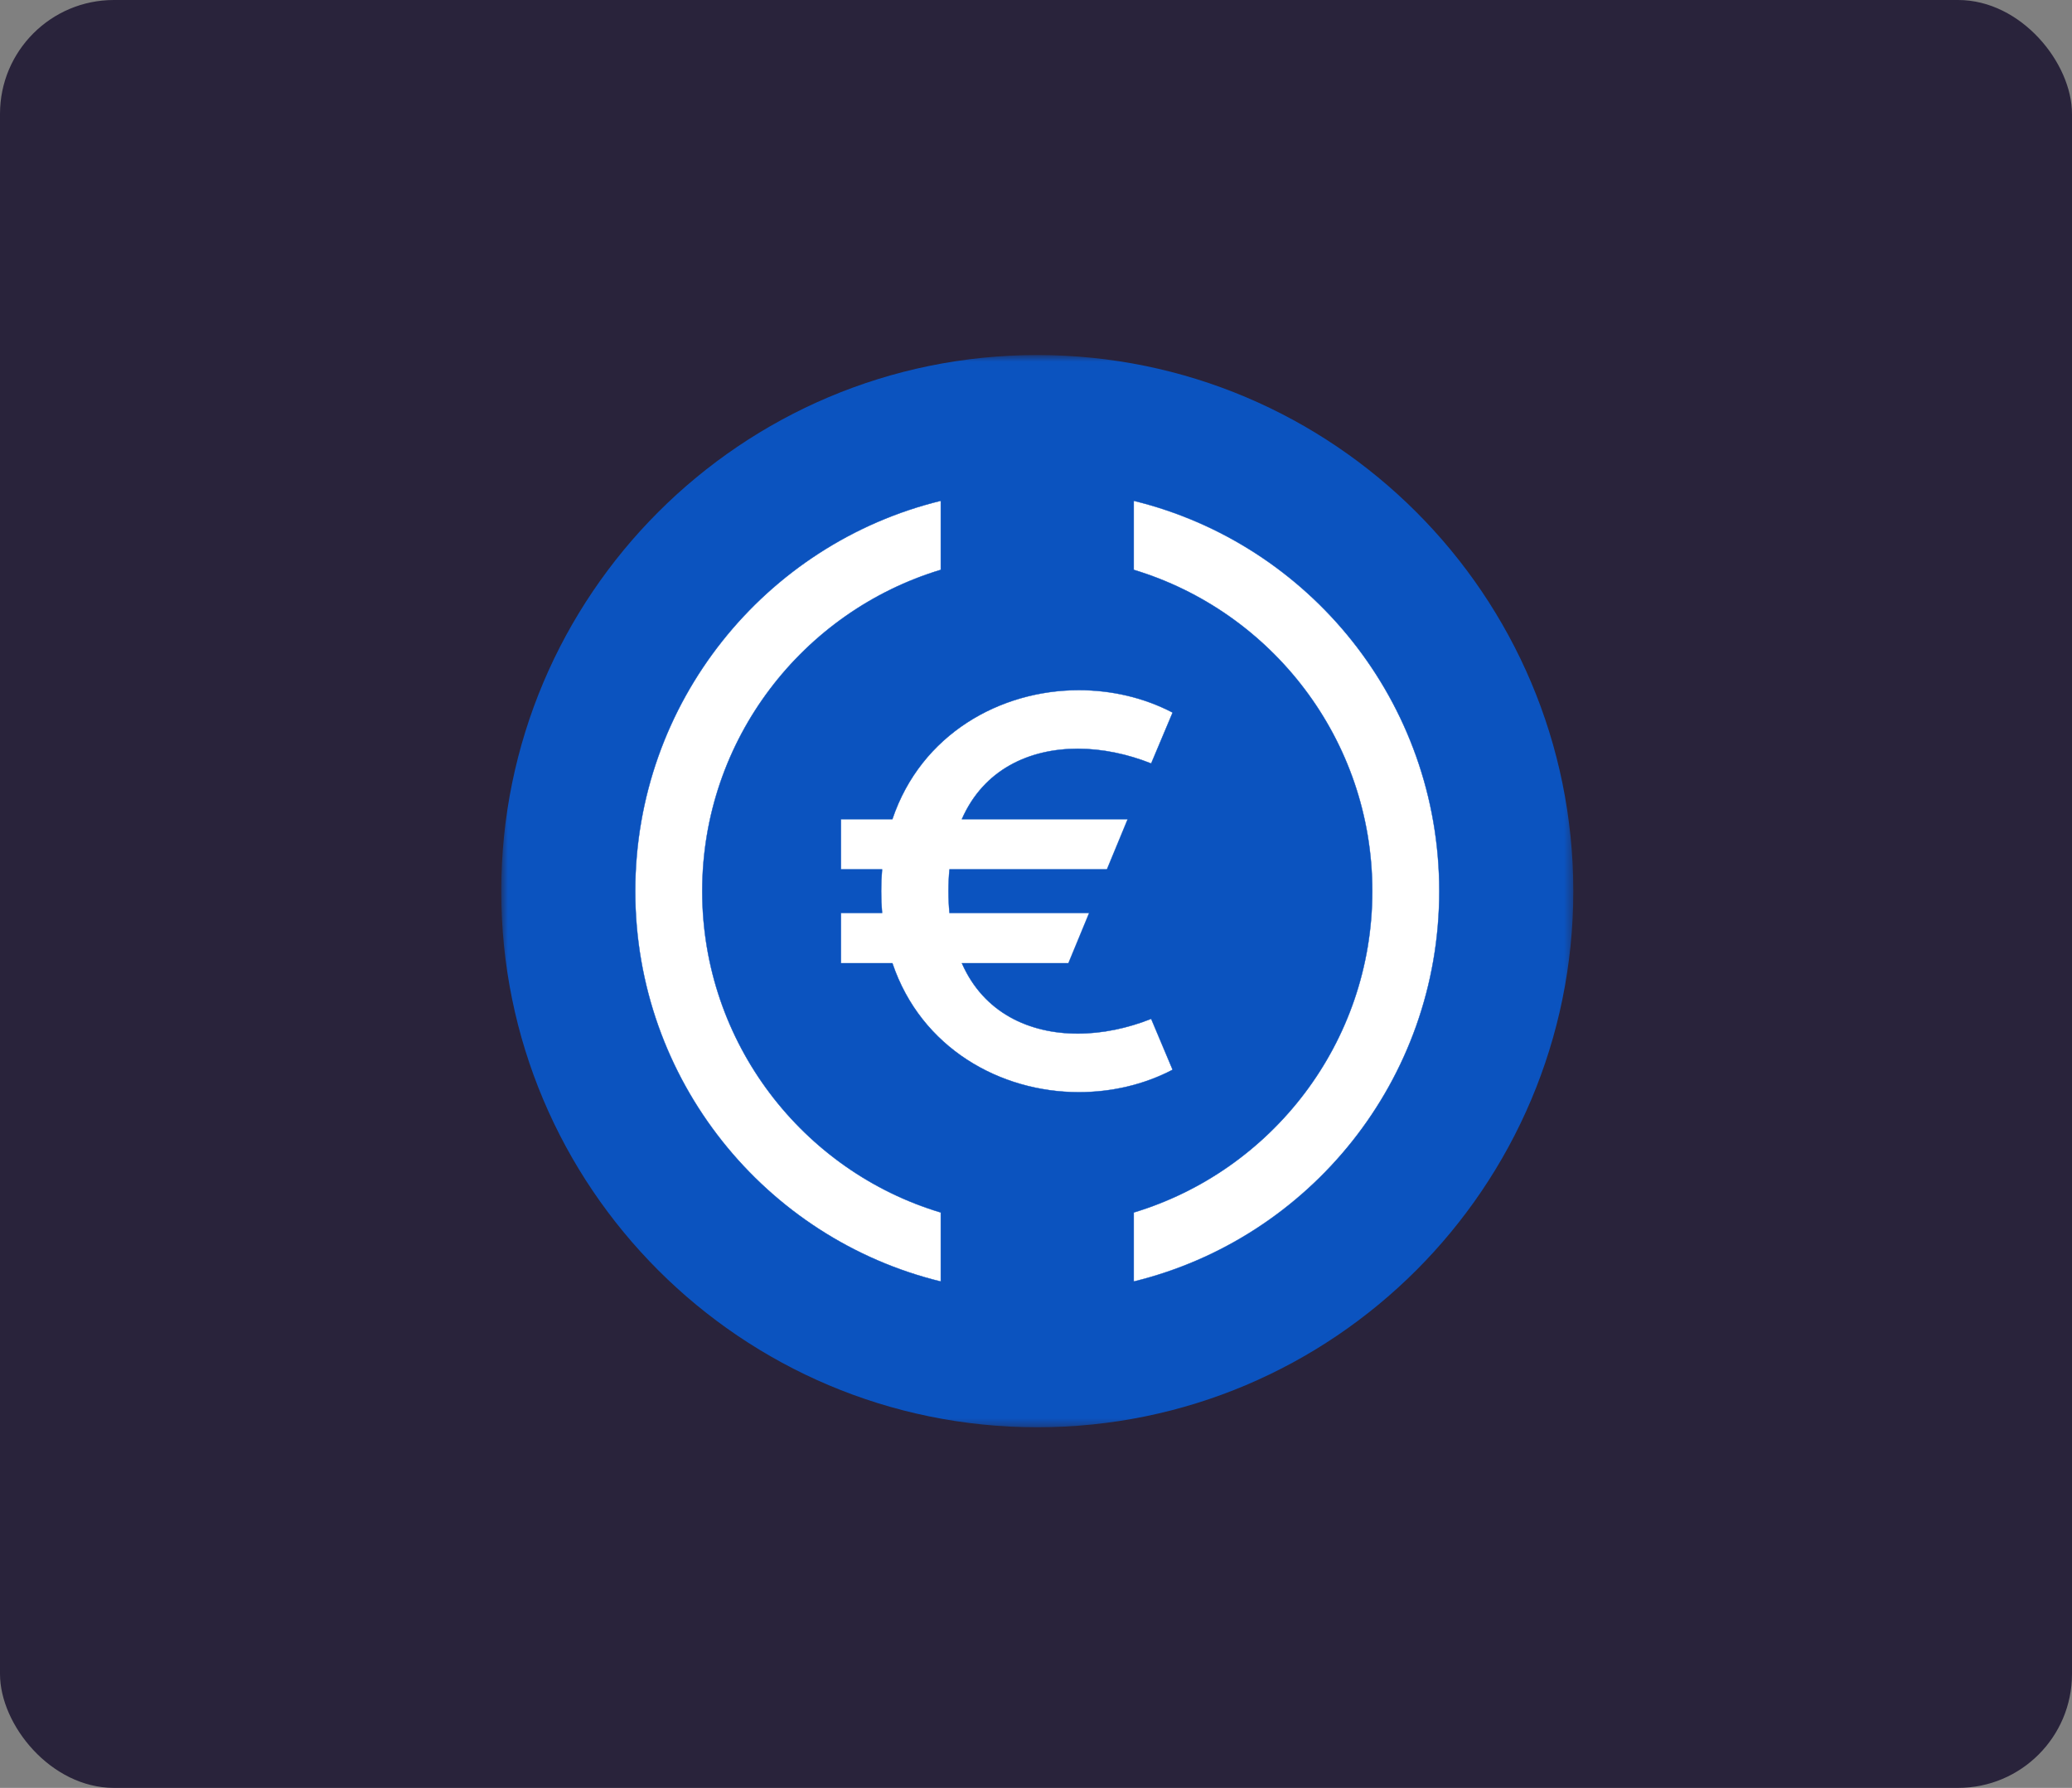<svg width="255" height="220" viewBox="0 0 255 220" fill="none" xmlns="http://www.w3.org/2000/svg">
<rect x="0" y="0" width="255" height="220" fill="#808080" stroke="none"/>
<rect width="255" height="220" rx="14.016" fill="#29233B"/>
<mask id="mask0_1076_6362" style="mask-type:luminance" maskUnits="userSpaceOnUse" x="61" y="43" width="133" height="133">
<path d="M193.626 43.687H61.687V175.626H193.626V43.687Z" fill="white"/>
</mask>
<g mask="url(#mask0_1076_6362)">
<path d="M127.656 175.626C164.09 175.626 193.626 146.09 193.626 109.656C193.626 73.223 164.09 43.687 127.656 43.687C91.222 43.687 61.687 73.223 61.687 109.656C61.687 146.09 91.222 175.626 127.656 175.626Z" fill="#0B53BF"/>
<path d="M141.675 125.366C138.789 126.521 135.655 127.18 132.645 127.18C126.685 127.18 121.065 124.642 118.379 118.522H131.491L134.047 112.337H116.853C116.772 111.485 116.73 110.593 116.73 109.657C116.73 108.722 116.772 107.829 116.853 106.977H136.232L138.789 100.793H118.379C121.065 94.673 126.685 92.134 132.645 92.134C135.655 92.134 138.789 92.794 141.675 93.948L144.314 87.681C140.768 85.826 136.768 84.919 132.769 84.919C123.116 84.919 113.358 90.315 109.826 100.793H103.495V106.977H108.558C108.482 107.845 108.443 108.739 108.443 109.657C108.443 110.575 108.482 111.469 108.558 112.337H103.495V118.522H109.826C113.358 128.999 123.116 134.396 132.769 134.396C136.768 134.396 140.768 133.489 144.314 131.633L141.675 125.366Z" fill="white" stroke="#0B53BF" stroke-width="0.041" stroke-miterlimit="10"/>
<path d="M86.426 109.657C86.426 90.979 98.836 75.229 115.782 70.117V61.623C94.177 66.901 78.179 86.403 78.179 109.657C78.179 132.911 94.177 152.413 115.782 157.691V149.197C98.836 144.126 86.426 128.334 86.426 109.657Z" fill="white" stroke="#0B53BF" stroke-width="0.041" stroke-miterlimit="10"/>
<path d="M139.53 61.623V70.117C156.476 75.229 168.887 90.979 168.887 109.657C168.887 128.334 156.476 144.085 139.53 149.197V157.691C161.135 152.413 177.133 132.911 177.133 109.657C177.133 86.403 161.135 66.901 139.53 61.623Z" fill="white" stroke="#0B53BF" stroke-width="0.041" stroke-miterlimit="10"/>
</g>
</svg>
